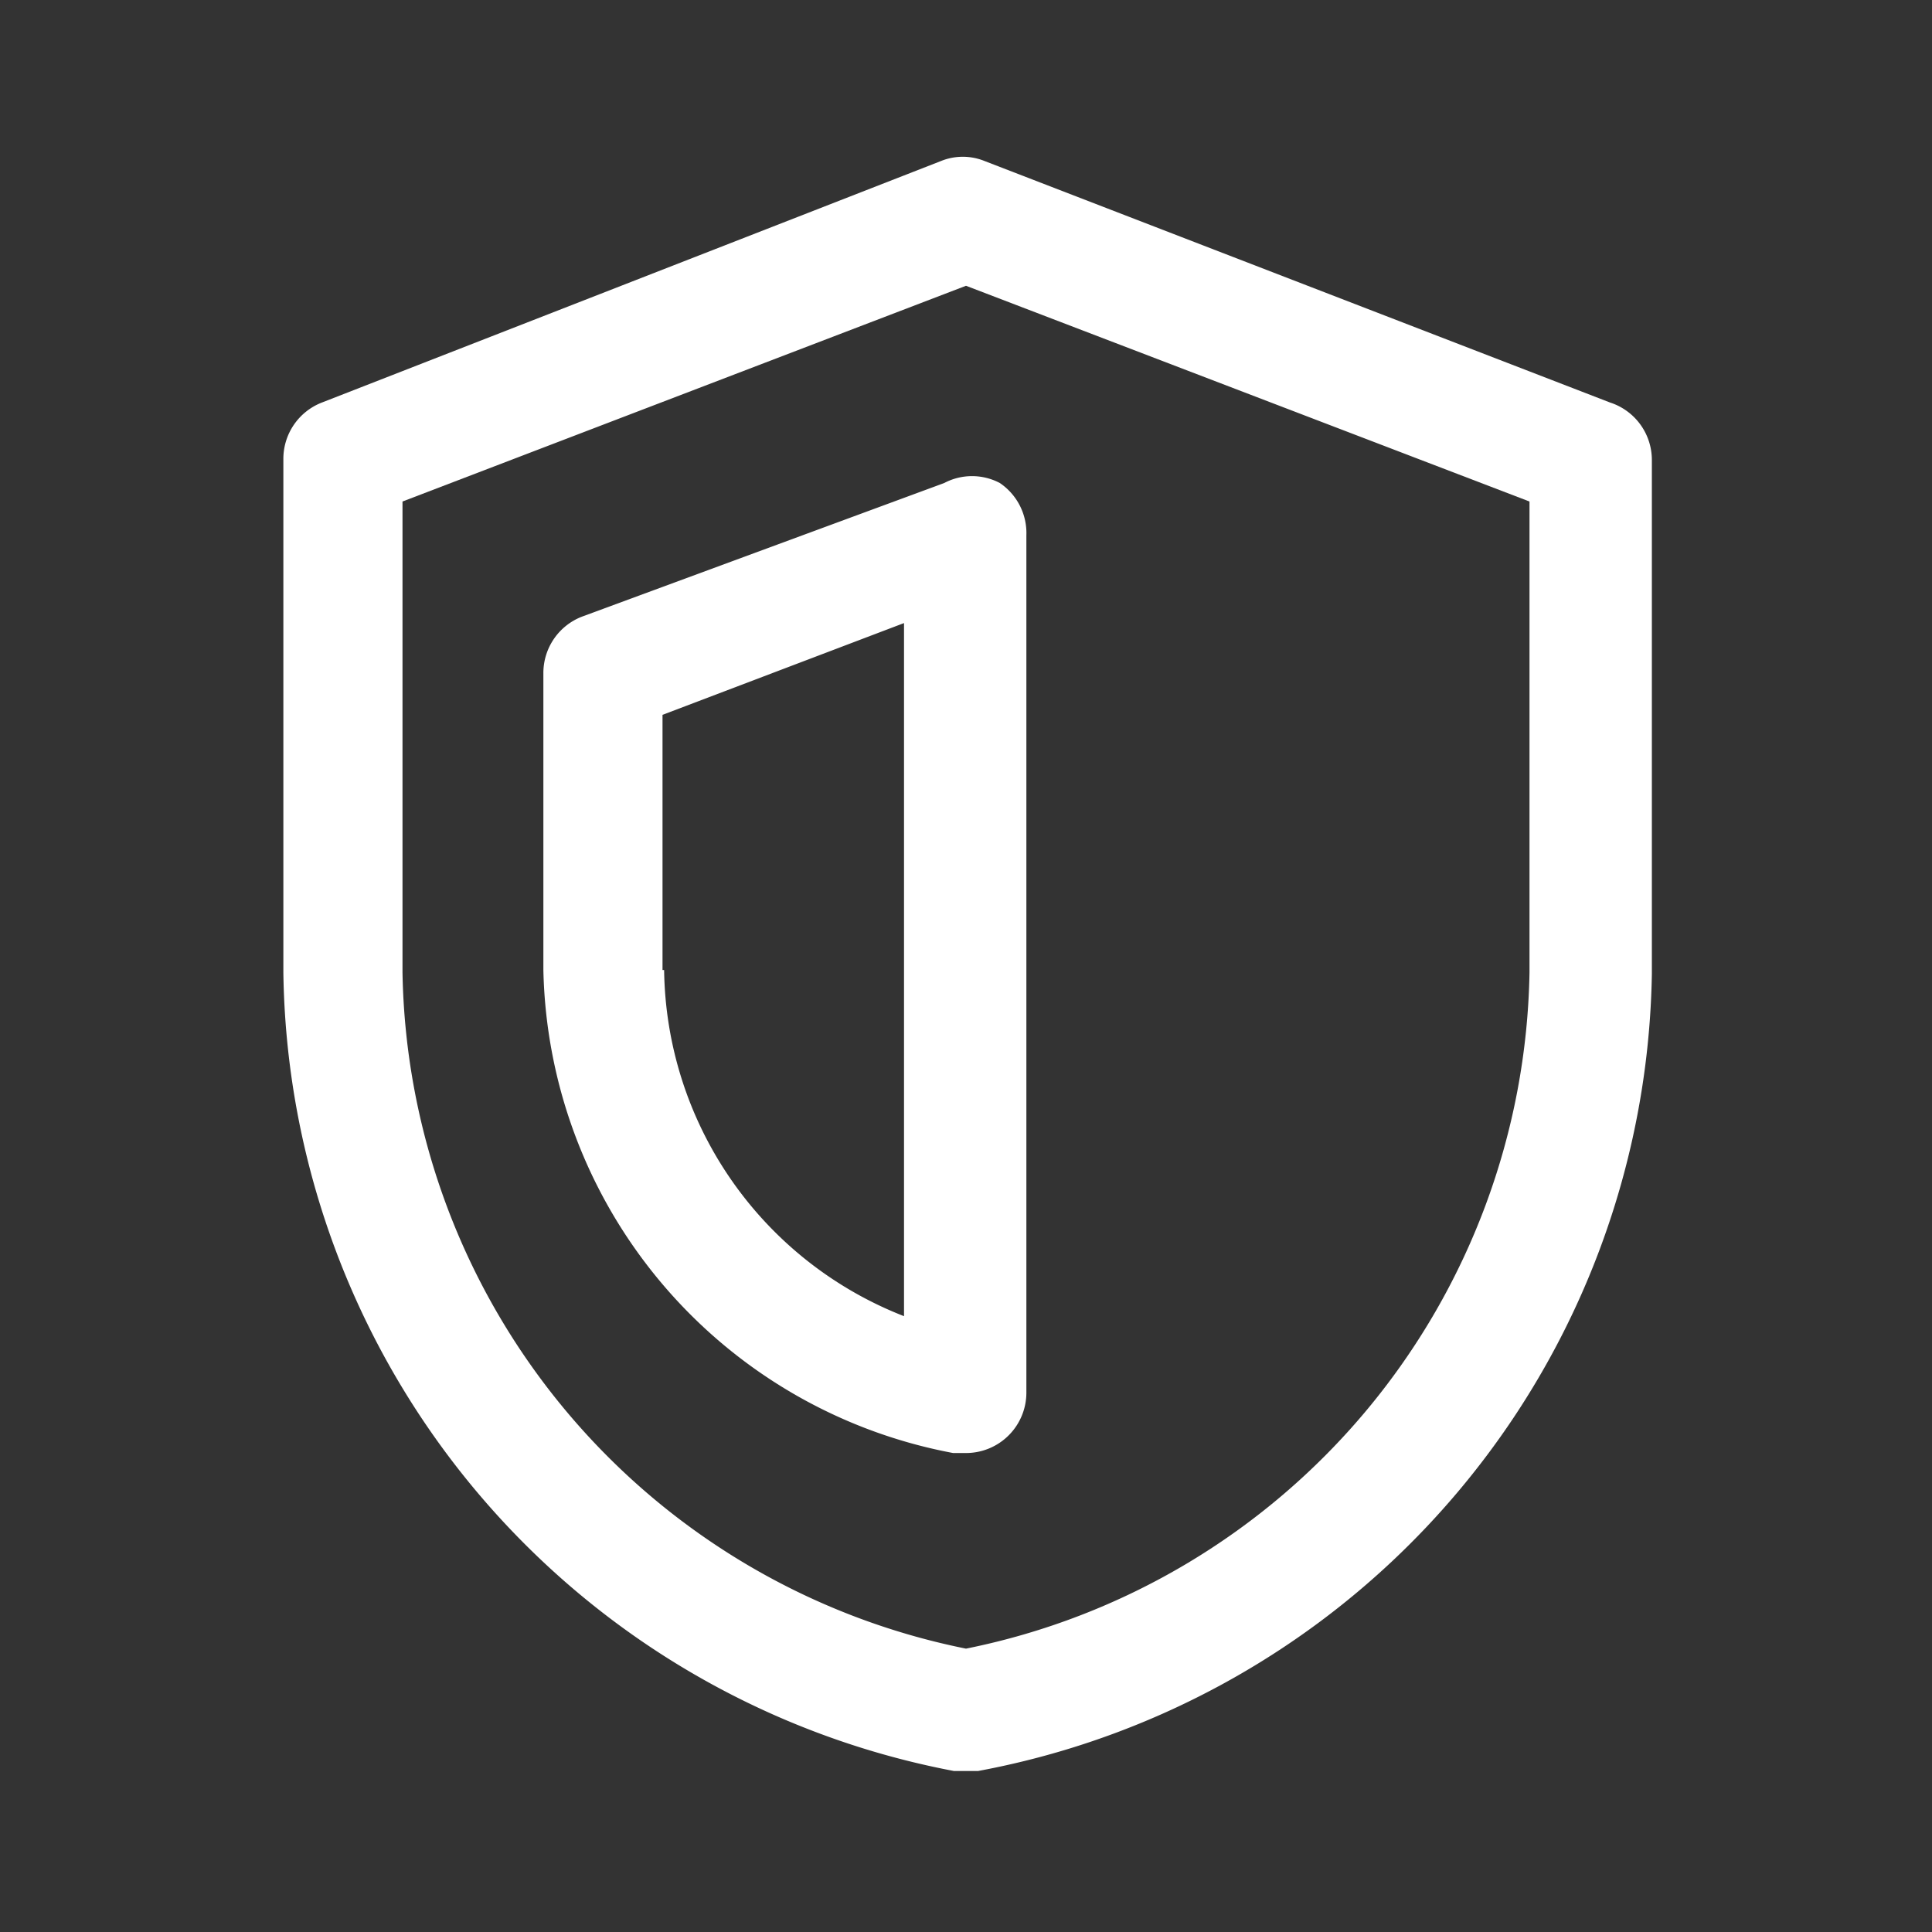 <svg id="protection" xmlns="http://www.w3.org/2000/svg" width="24" height="24" viewBox="0 0 24 24">
  <rect x="0" y="0" width="24" height="24" fill="#333333" stroke="none"/>
  <g id="Layer_3" data-name="Layer 3">
    <rect id="Rectangle_24609" data-name="Rectangle 24609" width="24" height="24" fill="#fff" opacity="0"/>
  </g>
  <g id="icon">
    <path id="Path_100019" data-name="Path 100019" d="M20,5,12.23,2a.72.72,0,0,0-.54,0L4,5a.75.75,0,0,0-.48.7v6.38A10.24,10.24,0,0,0,11.85,22h.3a10.24,10.24,0,0,0,8.37-9.9V5.71A.75.75,0,0,0,20,5Zm-1,7.08a8.72,8.72,0,0,1-7,8.4,8.72,8.72,0,0,1-7-8.4V6.23l7-2.68,7,2.68Z" fill="#fff"/>
    <path id="Path_100020" data-name="Path 100020" d="M7.23,7.66a.75.75,0,0,0-.48.7v3.69a6.24,6.24,0,0,0,5.09,6H12a.75.75,0,0,0,.75-.75V6.65A.75.75,0,0,0,12.42,6a.74.74,0,0,0-.69,0Zm1,4.39V8.88l3-1.14v8.61a4.68,4.68,0,0,1-2.98-4.3Z" fill="#fff"/>
  </g>
</svg>
